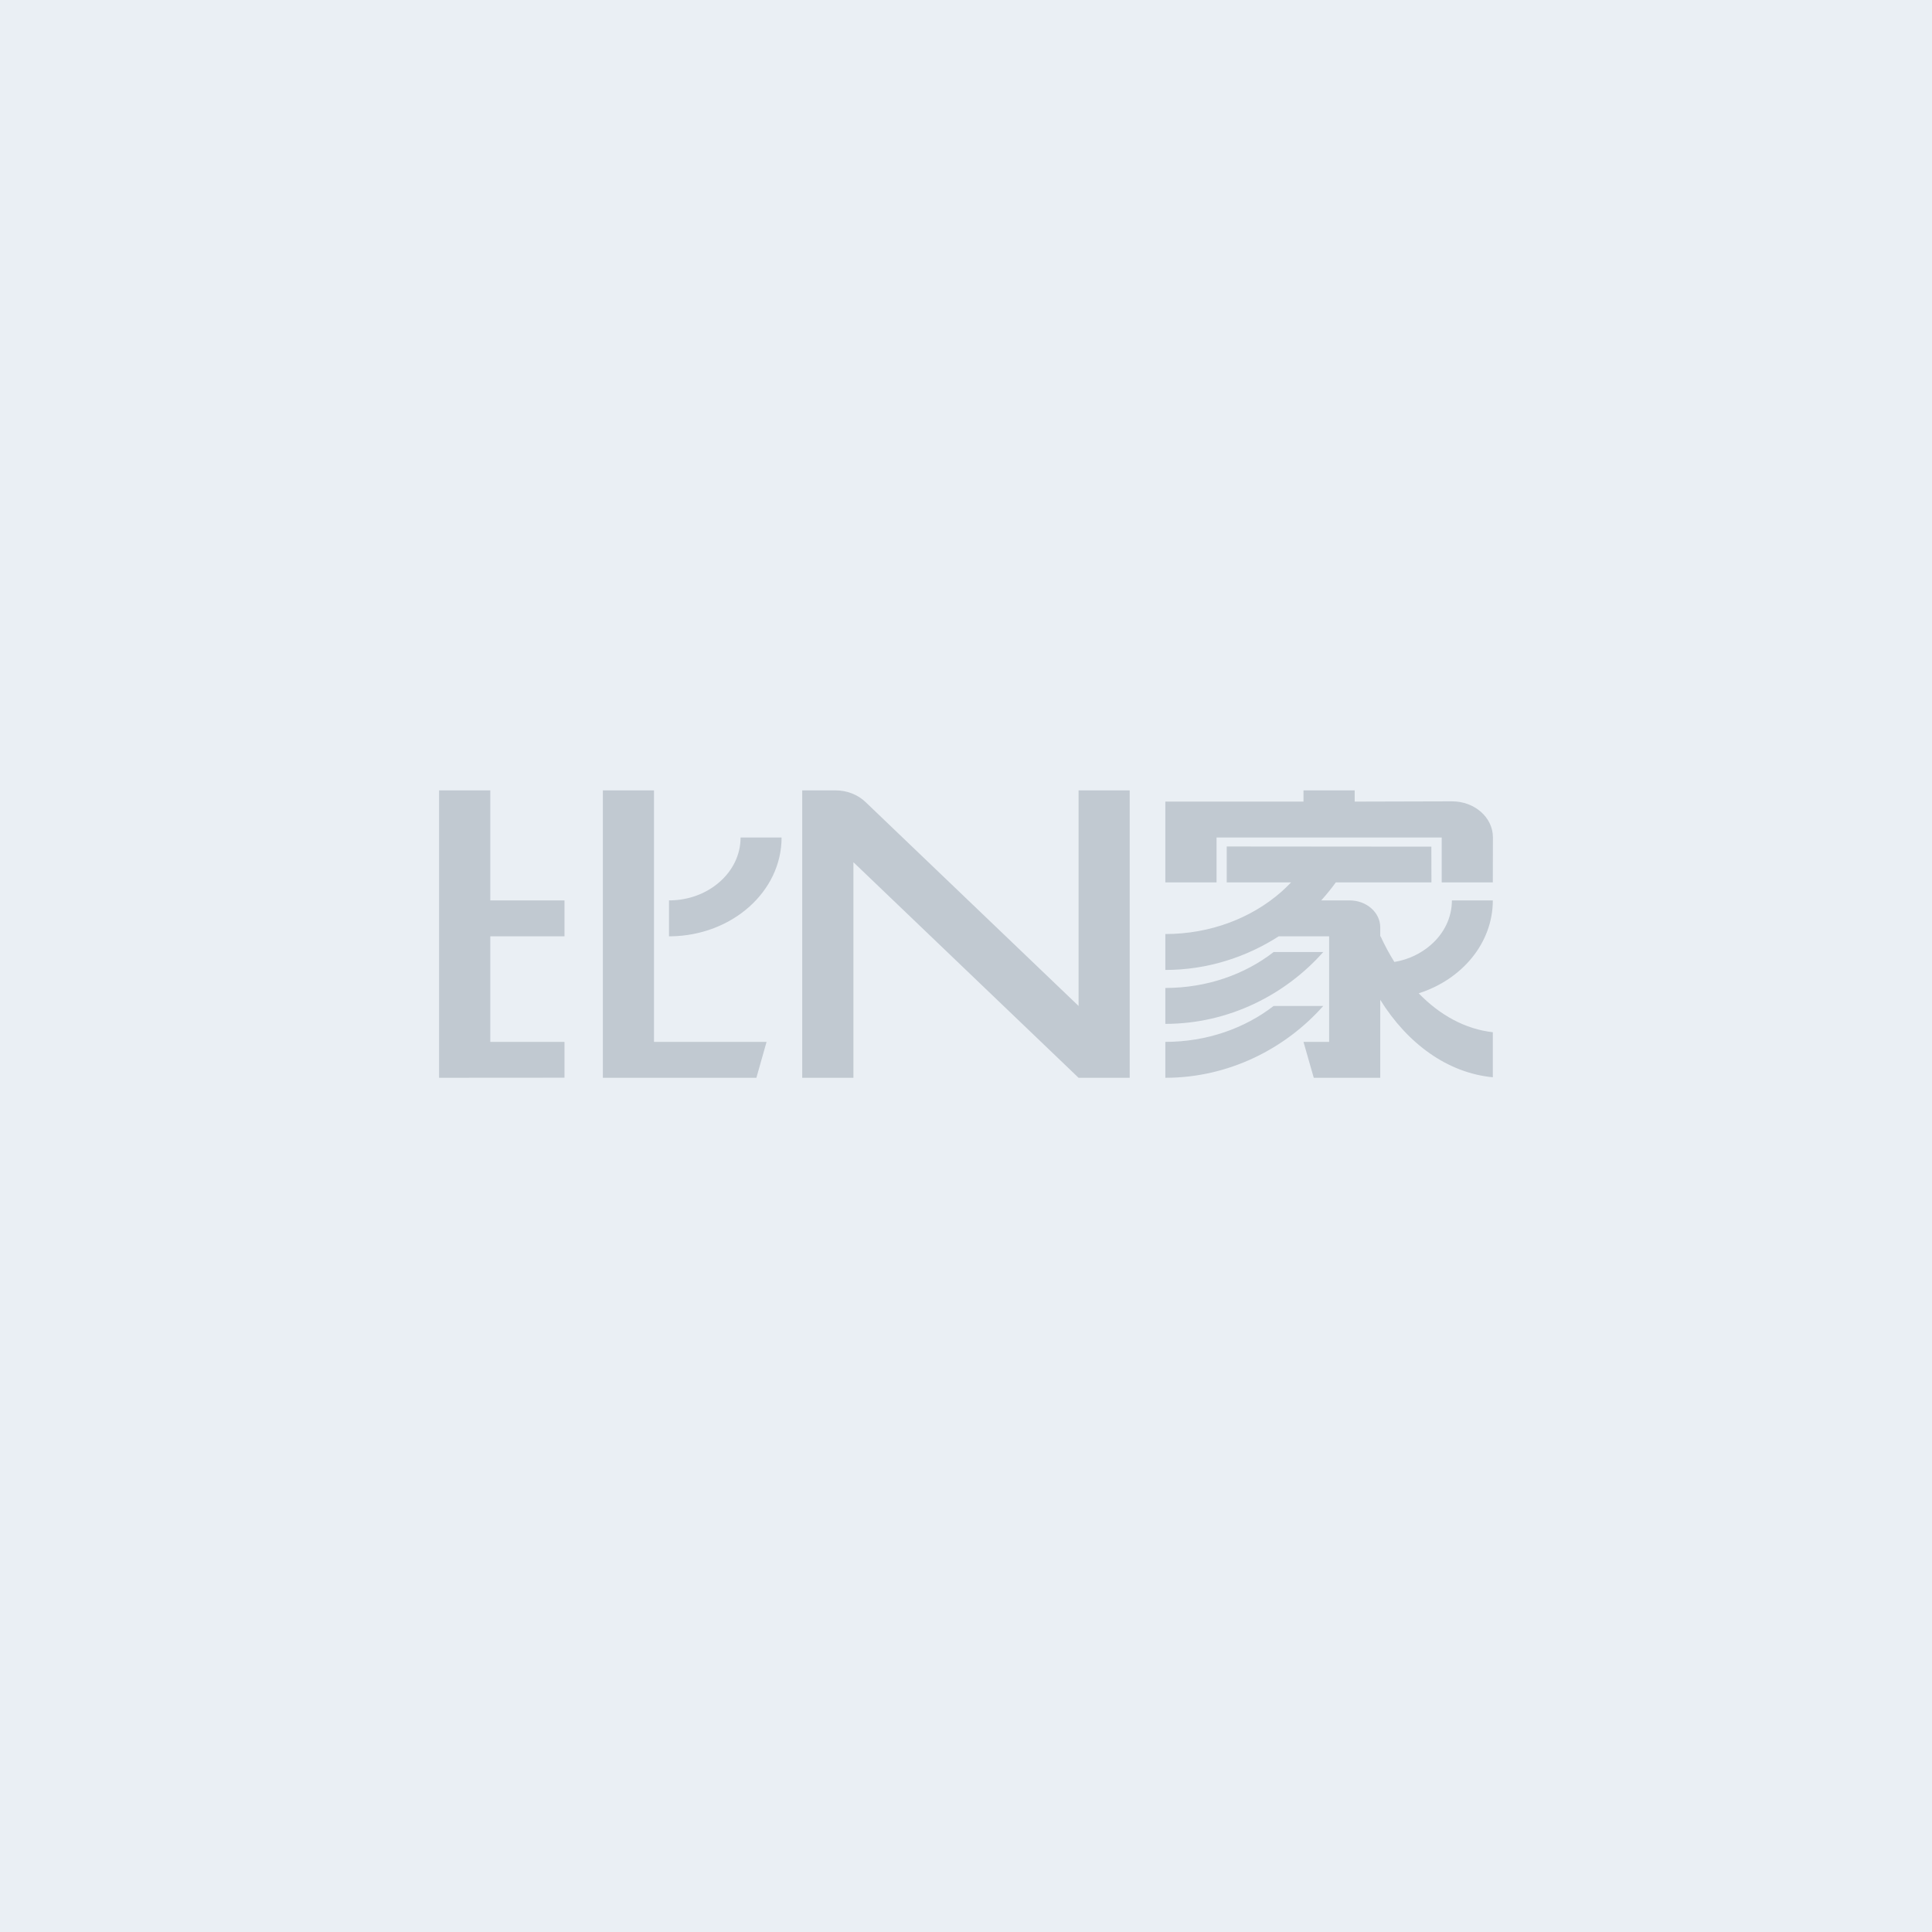 <?xml version="1.0" encoding="UTF-8"?>
<svg width="22px" height="22px" viewBox="0 0 22 22" version="1.1" xmlns="http://www.w3.org/2000/svg" xmlns:xlink="http://www.w3.org/1999/xlink">
    <rect x="0" y="0" width="22" height="22" fill="#333333" stroke="none"/>
    <title>icon/common/zhanweitu</title>
    <defs>
        <rect id="path-1" x="0" y="0" width="22" height="22"></rect>
    </defs>
    <g id="icon/common/zhanweitu" stroke="none" stroke-width="1" fill="none" fill-rule="evenodd">
        <g id="编组">
            <mask id="mask-2" fill="white">
                <use xlink:href="#path-1"></use>
            </mask>
            <use id="蒙版" fill="#EAEFF4" xlink:href="#path-1"></use>
            <path d="M7.447,9 L7.447,11.864 L8.729,11.864 L8.613,12.273 L6.865,12.273 L6.865,9 L7.447,9 Z M5.583,9 L5.583,10.253 L6.428,10.253 L6.428,10.662 L5.583,10.662 L5.583,11.864 L6.428,11.864 L6.428,12.272 L5,12.273 L5,9 L5.583,9 Z M9.513,9 C9.643,9 9.768,9.048 9.856,9.133 L12.282,11.455 L12.282,9 L12.864,9 L12.864,12.273 L12.282,12.273 L9.718,9.818 L9.718,12.273 L9.135,12.273 L9.135,9 L9.513,9 Z M13.969,9.639 L16.299,9.641 L16.3,10.048 L15.211,10.048 C15.16,10.119 15.104,10.187 15.045,10.253 L15.368,10.253 C15.561,10.253 15.717,10.39 15.717,10.56 L15.717,10.662 L15.721,10.662 C15.768,10.765 15.821,10.863 15.878,10.954 C16.039,10.927 16.183,10.857 16.294,10.759 C16.442,10.63 16.533,10.451 16.533,10.253 L16.999,10.253 C16.999,10.739 16.648,11.154 16.155,11.311 C16.396,11.56 16.686,11.719 16.999,11.754 L16.999,12.267 C16.484,12.218 16.028,11.885 15.717,11.385 L15.717,12.273 L14.96,12.273 L14.843,11.864 L15.135,11.864 L15.135,10.662 L14.561,10.662 C14.191,10.9 13.747,11.045 13.27,11.045 L13.27,10.636 C13.785,10.636 14.251,10.453 14.589,10.157 C14.628,10.122 14.666,10.086 14.702,10.048 L13.969,10.048 L13.969,9.639 Z M15.068,11.455 C14.64,11.939 13.994,12.273 13.27,12.273 L13.27,11.864 C13.743,11.864 14.175,11.709 14.503,11.455 L15.068,11.455 Z M15.068,10.841 C14.64,11.325 13.994,11.659 13.27,11.659 L13.27,11.25 C13.743,11.25 14.175,11.096 14.503,10.841 L15.068,10.841 Z M8.9,9.537 C8.9,10.152 8.337,10.652 7.639,10.662 L7.618,10.662 L7.618,10.253 C7.843,10.253 8.047,10.173 8.194,10.043 C8.342,9.914 8.433,9.735 8.433,9.537 L8.9,9.537 Z M15.426,9 L15.426,9.128 L16.533,9.125 C16.79,9.124 16.999,9.307 17,9.533 L16.999,10.048 L16.417,10.048 L16.417,9.537 L13.853,9.537 L13.853,10.048 L13.27,10.048 L13.27,9.128 L14.843,9.128 L14.843,9 L15.426,9 Z" id="形状结合" fill="#C1C9D1" mask="url(#mask-2)"></path>
        </g>
    </g>
</svg>